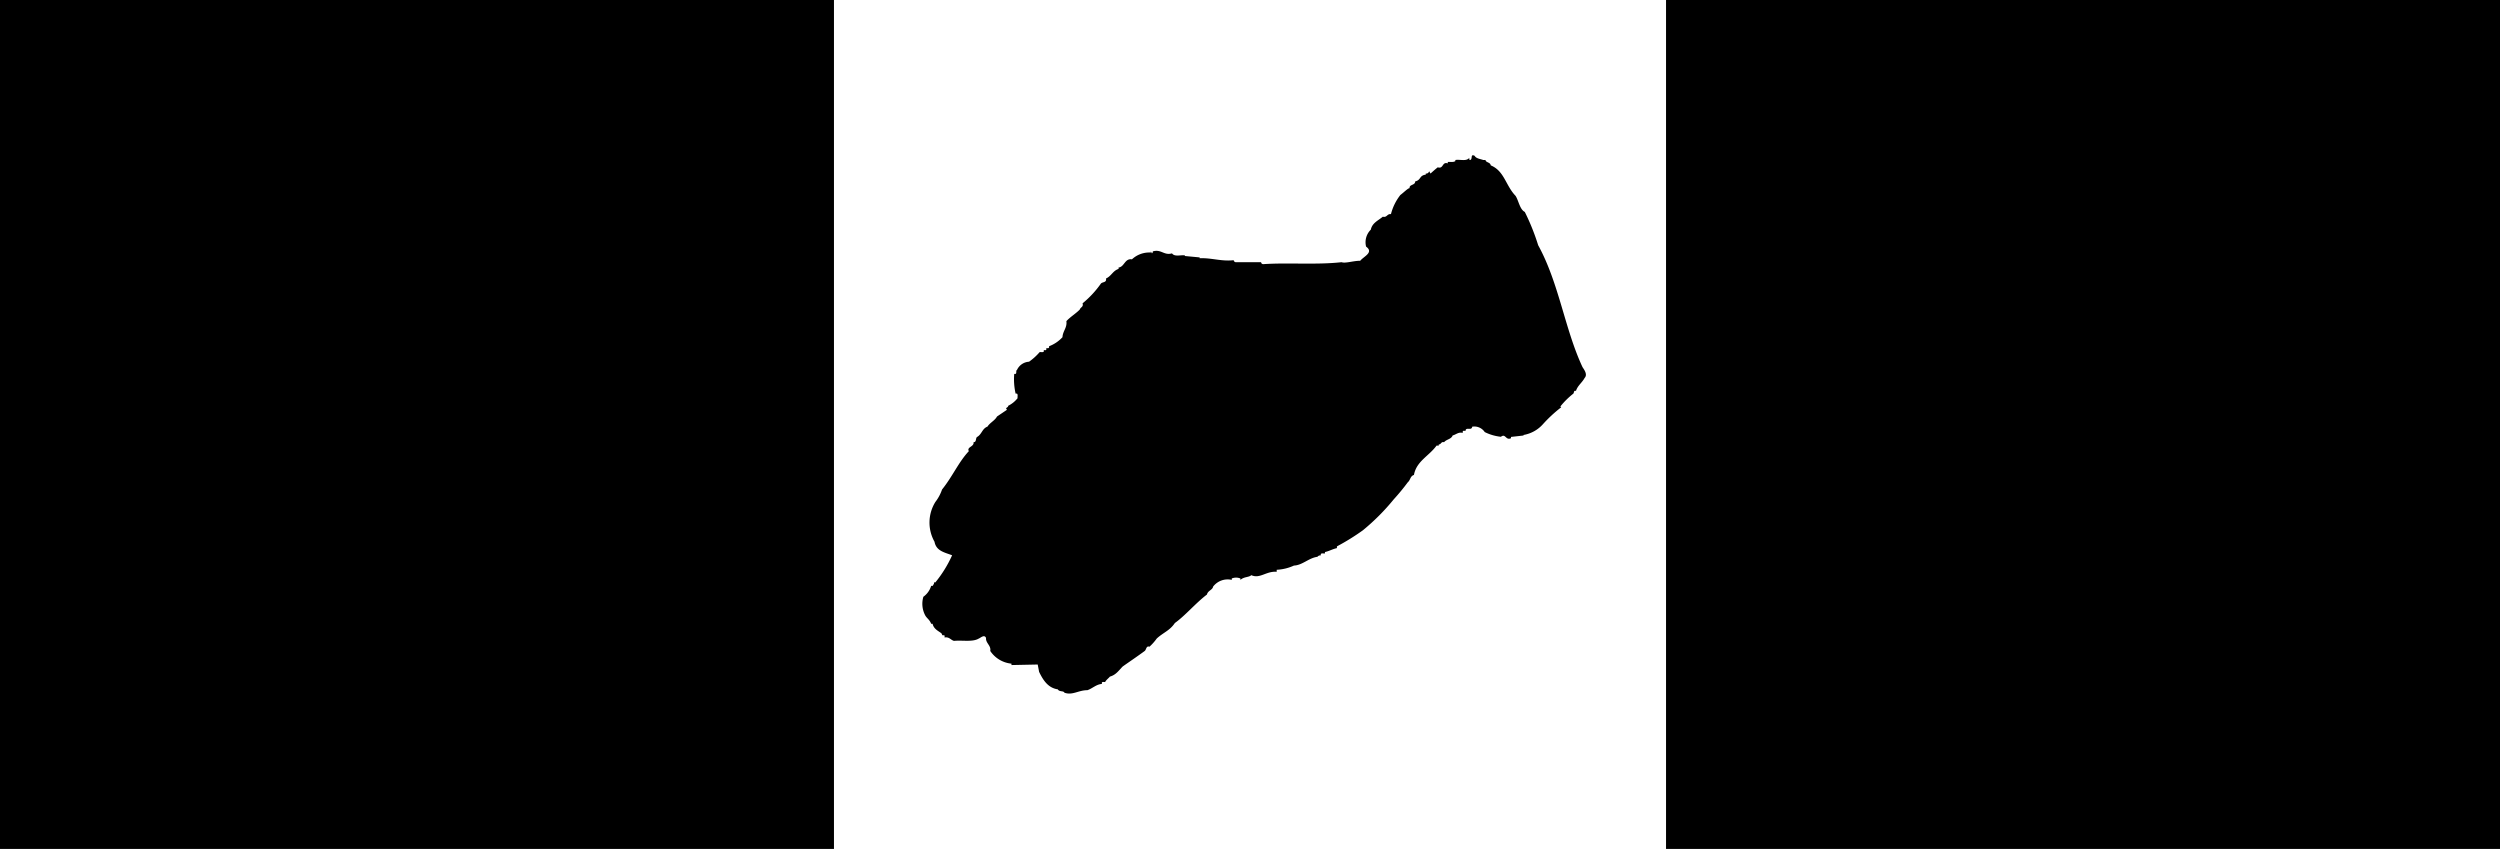 <svg xmlns="http://www.w3.org/2000/svg" viewBox="0 0 106.014 36">
  <path class="a" d="M0 0h35.365v36H0zM70.649 0h35.365v36H70.649z"/>
  <path class="a" d="M29.181 15.735c-.11-.346-.269-.616-.354-.949-.3-.334-.342-.864-.622-1.21.036-.308-.28-.383-.255-.678h-.062c-.292-.494-.463-1.024-.755-1.518a7.409 7.409 0 00-.646-.95c-.354-.641-.805-1.295-1.208-1.948a6.106 6.106 0 00-.671-.913c.025-.21-.157-.2-.17-.4-.219-.419-.719-.3-1.17-.32-.085.073-.183.222-.329.209-.391.68-1.036 1.136-1.4 1.863-.11.2-.28.505-.5.592.011.21-.134.346-.257.507a.93.93 0 00.11.765c.159.122.268.333.391.419-.11.013-.025.21-.183.148-.073.073-.183.2-.257.259.037.173-.206.135-.146.3-.061.321-.452.148-.586.148-.231.111-.365-.184-.622-.086-.048-.184-.354.013-.4-.173-.1-.036-.342.075-.391-.086-.316.062-.524-.135-.842-.062-.11-.2-.475.013-.56-.184v.037c-.038-.075-.268.025-.317-.086-.488.036-.842-.21-1.233-.124v-.062h-.853l-.049-.086a4.829 4.829 0 01-1.146-.062c-.049.111-.146-.086-.146.062-.073-.025-.2.049-.232-.062-.123.111-.524.037-.647.062a3.7 3.7 0 00-1.378.024v.062a1.936 1.936 0 00-1.2.95c-.061.025-.11.037-.085.124a3.347 3.347 0 00-.329.74c-.134.209.036.592-.147.765.037.3-.061.53-.023.827-.134.481-.208.962-.378 1.418-.257.013-.257.272-.5.3-.036.246-.354.21-.439.419-.159-.037-.17.186-.329.173a2.154 2.154 0 01-.4.419c-.049.037-.061.2-.183.173-.085.186-.206.395-.318.593h.025c.1.344.183.716.269 1.011a3.43 3.43 0 00.317 1.456c.085.013.256.075.269.173h.085c.036.013.036.062.036.086.049.013.11-.024.147.037a4.2 4.2 0 00-.061 1.826 3.706 3.706 0 00.524.778c.049.061.208-.026.17.111.147.06.318.06.414.184.221-.073.331.124.562.062.17.16.5.049.756.086a2.811 2.811 0 00.414 1.629c.074.2.342.346.4.53a.112.112 0 01.147.086c.3-.011.341.248.645.235a2 2 0 001.049-.259c.183.37.208.642.354 1 .135.02.143.16.205.253a.762.762 0 00.331.285 1.689 1.689 0 001.013.029 6.021 6.021 0 001.131-.219c.8-.232 1.671.12 2.38-.314a3.548 3.548 0 00.556-.425 3.743 3.743 0 00.57-.579 4.826 4.826 0 01.557-.742c.177-.168.346-.349.524-.516s.423-.284.616-.442.3-.372.544-.441c.085-.024.024-.173.146-.148.183-.235.465-.357.684-.592.121-.246.414-.321.548-.592.195-.037.244-.3.415-.346.024-.124.208-.124.208-.248a3.47 3.47 0 001.2-1.714c.024-.148.208-.173.208-.321-.1-.284-.049-.58-.123-.8.025-.173.244-.037.293-.124.3.049.3-.308.561-.32.048-.026.11.036.085.086h.085c.049 0 .121-.013.121.061h.208c0 .21.329.1.463.086v-.062a3.534 3.534 0 001.7-.887c.2-.086.365-.359.56-.346.058-.213.259-.289.4-.421a.493.493 0 00.1-.122 5.705 5.705 0 00-.594-1.509z"/>
  <path class="b" d="M18.6 19.387l.007-.011a.232.232 0 01.186.011z"/>
  <path class="c" d="M9.68 20.24c.39.011.121-.346.121-.507a8.638 8.638 0 00-.622-1.948c-.1-.21-.17-.481-.341-.593-.354.321-.707.556-1.061.889-.147.507.134.913.182 1.382.049.173 0 .432.147.505.036.025.024.062.024.086h.085a.119.119 0 01.146.062c.013.024.219.21.354.062a3.527 3.527 0 00.965.062zm14.427.259l-.011.017c-.005.033-.002.036.011-.017zm1.354-3.368a5.485 5.485 0 00-.354-.716c-.378-.445-.634-1.112-1.049-1.506-.28-.481-.512-.8-.792-1.245a7.969 7.969 0 01-.94-1.159c-.269-.161-.414-.494-.67-.618-.013.111-.123.086-.208.086-.11.161-.329.21-.317.42a9.081 9.081 0 011.28 1.653c.4.789.976 1.665 1.293 2.491.123.567.548.79.756 1.3.342.135.257.8.732.592a1.737 1.737 0 00.622-.616 2.361 2.361 0 00-.351-.682zM24.4 19.376c-.11-.135-.013-.37-.085-.53a2.737 2.737 0 00-.44-.766c-.17.037-.146-.2-.231-.246-.073-.075-.1-.2-.208-.235a13.3 13.3 0 01-1.11-2.01 6.744 6.744 0 00-.609-1.1 4.931 4.931 0 00-.83-1.209c-.293-.086-.293-.432-.671-.382-.048-.013-.146.024-.146-.062l-.378-.062v-.024l-.378-.062v-.037c-.061 0-.244.026-.268-.111a2.462 2.462 0 01-.817-.122c-.11-.025-.293.073-.317-.086-.414.1-.67-.173-1.061-.124v-.049c-.207-.024-.475.049-.609-.062-.5.062-.72-.111-1.208-.086v-.062h-1.17c-.316-.284-.573.161-.963-.037v-.025l-.354-.062v-.061c-.2.036-.512-.075-.611.1-.042.026-.078-.024-.088-.042-.074.1-.195.05-.293.062v.062c-.293-.049-.341.284-.622.259a1.193 1.193 0 01-.439.419 3.968 3.968 0 00-.11.765c-.11.569-.257 1-.329 1.58a8.867 8.867 0 01-.257.975c-.024.395-.39.864-.085 1.27.024.2.17.346.17.593a9.343 9.343 0 01.475 1.578 5.259 5.259 0 00.234.729c.28.308.5.16.963.186v-.062c.123 0 .1-.137.232-.086-.085-.161.146-.173.146-.334a3.872 3.872 0 00-.269-2.22c-.049-.271-.255-.383-.146-.7a1.393 1.393 0 01.439-.248c.219.062.219-.16.439-.111a7.863 7.863 0 011.025-.678c-.011-.16.159-.222.269-.246l.378.778c.085.16.206.284.293.444s.28.259.414.381a3.141 3.141 0 001.573 1.037c.011.137.244-.036.208.148.085.013.195-.024.267.024v.062c.11 0 .257-.013.293.086 0-.024-.011-.062.025-.086a.092.092 0 01.037.086c.085.013.182-.024.255.037v.024c.524-.062 1.207.148 1.549-.173.28.049.5-.186.792-.062v.024h.085v.037c.183-.037.244.135.293.235.11.222-.072.284-.049.505-.089.042-.128.124-.187.184a.239.239 0 01-.2.075c-.1.173-.4.062-.609.1a.105.105 0 01-.087-.1.336.336 0 01-.228-.075h-.194c-.091.144-.326.051-.492.075-.013.135-.147.086-.232.1-.219-.16-.5-.074-.792-.061-.052-.117-.211-.062-.286-.112a.086.086 0 01-.032-.036l-.354-.062v-.062c-.1-.013-.206.024-.293-.025-.085-.124-.269-.111-.378-.235-.267-.025-.329-.37-.585-.3-.085.1-.073.246-.123.382-.167.127-.164.229-.1.333s.166.2.226.321c.049.062.012.21.121.2a2.062 2.062 0 01-.036.864h.208c.048.2.329-.012.378.173.036 0 .1.025.121-.024.073.086.268-.013.257.148a.916.916 0 01.535.321.5.5 0 01.293.395c.123.333-.11.592-.121.913a3.29 3.29 0 01.882.505l.081.062c.036.135.146.16.232.235a1.571 1.571 0 01.292 1.591l-.11.062c-.061.246-.341.382-.524.443-.1.186-.28-.1-.293.037-.024-.025-.049-.037-.036-.062a.22.22 0 01-.255-.124c-.147-.3.231-.468.341-.7a1.162 1.162 0 00-.11-.84 2.33 2.33 0 00-.792-.592.182.182 0 00-.166-.111c-.125-.011-.271.037-.335-.124.037-.111.037-.259.123-.32.183-.383-.073-.691-.232-.95a.831.831 0 01-.475-.173l-.611.024c-.159.025-.329-.148-.378 0-.024-.024-.072-.049-.061-.086l-.061.062-.123-.124a.562.562 0 01.062-.567.718.718 0 00-.172-.616 2.642 2.642 0 01-.378-.359h-.182c-.281-.16-.66-.062-.989-.086-.024.086 0 .235-.1.272-.074.073.061.209-.11.2v.122c-.2.1-.1.432-.416.383-.219.333-.694.124-1.048.186-.331-.013-.354-.42-.733-.272v.062c-.048.049-.121.013-.182.024v.062c-.195 0-.268.21-.463.124-.219.173-.7-.111-.756.346a1.3 1.3 0 00.341 1.369c.159-.05.172.073.293.111a1 1 0 01.391.209c.11.037.3-.073.341.086h.183a.163.163 0 00.04.037c.117.078.261-.043.338.111.915.037.073 1.135.5 1.6.049.173.2.259.257.383.109-.037.072.085.121.122.147.037.195.148.318.235.1.013.219-.024.293.025v.037c.049-.086.1.024.121.024.025-.16.257-.062.378-.086-.036-.111.11-.062.123-.124a1.545 1.545 0 01.316-.148c.1-.258.5-.184.586-.406.219-.062.293-.259.524-.272v-.062c.025-.049.087-.012.123-.024v-.062c.011-.036.061-.025.085-.025v-.062c.036-.049.1-.025.146-.025.037-.16.219-.049.268-.246.257-.024.306-.272.525-.345.061-.111.146-.186.292-.1.293.037.183.432.208.629-.134.173-.2.432-.439.408v.062c-.024.062-.085.024-.123.037v.049c-.195.062-.316.259-.548.272-.244.271-.609.308-.828.567-.135.344.121.554.121.851a.166.166 0 01.061.148c.183.813.817.073 1.342.233.378-.012.584-.209 1-.147v-.05c.268.024.475-.173.694-.184a1.069 1.069 0 00.915-.086 1.136 1.136 0 00.4-.359c.231-.049.293-.233.439-.357a1.1 1.1 0 01.244-.235v-.062c.012-.036.049-.025.085-.025.049-.209.244-.3.378-.468.227-.491.742-.772 1.136-1.1a5.741 5.741 0 00.791-.74 4.728 4.728 0 00.416-.3.458.458 0 01.292-.271 2.888 2.888 0 01.416-.445 2.035 2.035 0 00.378-.468 4.414 4.414 0 00.976-1.2 2.49 2.49 0 01.157-.635c.1-.135.208-.333.1-.468l.013-.026c.012-.006.022-.015.038-.006zm-11.817-1.542c-.085.395.269.641.146 1.012-.024.1.013.246.172.233s.4-.122.622 0c.1-.135.4.037.488-.147a.813.813 0 00.206-.914c-.121-.222-.329-.233-.4-.505-.244-.16-.475-.062-.768-.086v.062c-.244-.049-.293.21-.549.111.009.085-.052.22.083.233z"/>
  <path class="a" d="M21.095 19.88c.244-.037.244.148.354.272-.085.2-.159.616-.439.641l-.5.037c0-.135-.17-.049-.206-.124-.2-.122-.476-.308-.317-.654a1.372 1.372 0 011.049-.259zM67.108 15.569c-.756-1.616-.993-3.554-1.881-5.17a9.446 9.446 0 00-.567-1.412c-.214-.107-.26-.478-.391-.681-.426-.443-.473-1.054-1.052-1.293-.025-.144-.2-.108-.225-.228h-.094c-.131-.048-.3-.059-.368-.18-.2-.095-.058.169-.2.18-.036-.023-.023-.059-.023-.095-.118.167-.4.059-.592.095v.047c-.1.06-.214.025-.321.036v.06c-.248-.083-.176.251-.424.167-.107.083-.2.168-.309.264l-.059-.1a.123.123 0 01-.142.1v.047c-.284.036-.189.228-.45.288.013.167-.26.119-.235.286-.059-.011-.26.192-.391.288a2.172 2.172 0 00-.4.813c-.166-.024-.166.156-.344.108-.2.167-.45.262-.51.55a.75.75 0 00-.2.719c.343.25-.107.417-.248.6-.3 0-.628.12-.792.061-1.077.119-2.272.011-3.324.083-.048 0-.1-.048-.083-.083h-1.086a.1.1 0 01-.082-.085c-.521.06-.947-.107-1.443-.083v-.036l-.628-.059v-.028c-.176-.023-.437.072-.544-.084-.342.1-.46-.191-.815-.083a.089.089 0 01-.036.083l-.048-.083v.048a1.072 1.072 0 00-.8.288c-.307-.049-.319.323-.567.347v.059c-.248.083-.3.3-.533.407.035.192-.166.131-.225.228a4.223 4.223 0 01-.769.825c.047.156-.083.156-.119.264-.177.18-.39.3-.567.491.036.287-.155.419-.166.681a1.483 1.483 0 01-.567.383v.048c-.024.06-.083.024-.118.036v.06c-.024.047-.071.011-.107.024v.059c-.048.047-.118.011-.177.024a2.451 2.451 0 01-.449.406.6.6 0 00-.51.347c-.071.036.025.2-.118.169a2.733 2.733 0 00.059.837h.059c.048.049.012.133.025.192a1.157 1.157 0 01-.4.324c.011.083-.155.072-.048.167l-.426.288c-.064.128-.218.222-.323.328a.513.513 0 00-.08.1c-.224.083-.235.311-.426.43-.094.036-.023.239-.165.228.035.2-.3.2-.2.383-.437.466-.686 1.066-1.136 1.627a1.84 1.84 0 01-.283.527 1.657 1.657 0 00-.036 1.688c.071.395.437.453.746.573a5.161 5.161 0 01-.71 1.149h-.059v.06c-.036.036-.036.12-.118.083a.873.873 0 01-.332.467 1.05 1.05 0 00.084.8c.071.12.177.167.248.347h.059c.048.2.189.275.367.395.047.049.023.121.118.085.035.023.023.059.023.1.2-.036.261.108.4.144.355-.036.792.059 1.052-.1.072-.023.237-.192.307-.023-.023.215.225.323.178.55a1.222 1.222 0 00.9.539v.059l1.113-.023.059.311c.166.347.378.682.792.742.071.12.237.047.284.144.342.12.59-.108.97-.108.2-.061.378-.251.615-.264v-.059c.034-.049.094-.013.141-.025.036-.083.155-.167.2-.228.26-.072.378-.263.544-.43.307-.216.626-.431.934-.658.071-.06.059-.228.2-.18a2.168 2.168 0 00.309-.347c.271-.251.555-.336.768-.658.438-.311.887-.85 1.361-1.208.036-.168.237-.191.26-.335a.777.777 0 01.792-.286v-.06a.489.489 0 01.366 0v.06c.166-.144.355-.1.462-.2.366.168.628-.179 1.077-.143v-.085a2 2 0 00.733-.179c.355-.013.628-.324.994-.371a.158.158 0 01.142-.06v-.059c.048-.048.118-.012.177-.025v-.059c.177-.036.307-.12.509-.167 0-.036-.013-.072.023-.085a9.5 9.5 0 001.077-.67 9.209 9.209 0 001.312-1.316 9.066 9.066 0 00.592-.719c.118-.1.1-.264.261-.311.105-.586.638-.8.958-1.244h.094v-.049c.107 0 .095-.131.225-.095.107-.131.3-.12.366-.288.141-.035.248-.156.426-.107v-.061c.023-.048.071-.024.118-.024.011-.19.26.013.284-.179a.53.53 0 01.531.228 2 2 0 00.687.2c.2-.156.2.167.426.061v-.055l.533-.06v-.023a1.419 1.419 0 00.815-.449 5.863 5.863 0 01.781-.724l-.035-.036a3.363 3.363 0 01.544-.539c.047-.035.011-.155.118-.12.071-.228.248-.334.367-.55.136-.147-.019-.35-.089-.458z"/>
  <path class="c" d="M61.678 17.149c-.189-.228-.248-.526-.449-.8a2.709 2.709 0 00-.344-.651 1.169 1.169 0 01-.118-.269 5.706 5.706 0 01-.39-.7c-.189-.095-.154-.466-.4-.573-.059-.1-.094-.252-.2-.288-.013-.25-.225-.37-.307-.575-.25-.264-.4-.717-.687-.969a2.672 2.672 0 00-.567-.838c-.189.036-.3.168-.473.228-.024.191-.273-.011-.284.18l-3.1.024h-.166a7.172 7.172 0 00-1.111-.061c-.084-.072-.237.036-.309-.083h-1.052c-.048 0-.095-.049-.082-.083l-.687-.025v-.06a12.11 12.11 0 01-1.4-.083v-.036c-.153-.011-.355.049-.473-.059-.094.12-.3.023-.378.1-.082.047-.214.108-.248.168s-.1.023-.143.023a1.94 1.94 0 00-.485.383c-.023.048-.071.012-.118.025-.248.311-.46.61-.757.921-.107.167-.332.3-.4.49-.236.108-.378.371-.544.538-.071.1.036.252-.082.324-.025.25-.32.264-.426.455a5.25 5.25 0 01-.876.575c-.065.163-.3.138-.383.269a.141.141 0 00-.019.042c-.025.059-.1.023-.143.034v.061c-.023.047-.094.011-.142.024-.059.156-.273.036-.248.264-.083.431.271.609.473.861.248-.131.342.228.46.108.011.023.036.036.024.059.105.024.283-.072.319.083.153.085.107-.143.248-.083a.062.062 0 01.082.083h.059v-.059c.118.023.2-.167.225-.047.036-.025.048-.072.1-.061.011.012.035.025.023.061l.059-.12c.141 0 .166-.121.308-.121-.012-.143.154-.047.177-.167a1.317 1.317 0 00.508-.491c.233-.1.317-.409.557-.531l.012-.007.006.007h.127a.175.175 0 01.175-.1c.023-.18.284.025.319-.167.166 0 .307-.216.532-.144v-.06a2.519 2.519 0 01.51-.2c.059-.156.282-.167.46-.167v-.06c.024-.047.1-.012.143-.024.011.024.071.049.059.085.2.011.237.239.307.406.118-.036.13.06.2.108a3.217 3.217 0 01.354.33.52.52 0 01.072.137c.189-.025.3.239.45.227.071.047.082.108.118.167.212-.106.283.2.449.144.048.011.118.06.082.119h.1c.048-.011.059.048.048.083h.094a.066.066 0 01.084.085c.094.011.2-.024.283.035v.049h.084c.059 0 .142.011.118.1.094.024.26-.072.283.083l.107-.083c.071.18.4-.023.462.168-.012-.036.034-.06.047-.085.142.168.426.049.6 0a.889.889 0 01.165.455c-.13.132-.071.491-.342.491-.012.156-.237.059-.367.083 0 .036.012.072-.024.083a.177.177 0 01-.2-.083c0 .036.012.072-.023.083-.143-.156-.439-.048-.664-.083-.082-.108-.283-.036-.426-.061a1.424 1.424 0 00-.709-.25c-.118-.144-.307-.167-.391-.323-.426-.1-.567-.479-.934-.624-.084-.035 0-.214-.143-.142-.2-.288-.437-.395-.663-.671a6.734 6.734 0 01-1.075.491c-.084.18-.309.119-.427.264-.141-.011-.165.119-.307.108a2.033 2.033 0 01-.4.49c-.013.036-.048.036-.084.036-.094.252-.4.192-.508.432-.332.023-.64.347-1.054.226-.153-.012-.3.144-.449.025-.166.036-.4-.072-.485.083-.26-.215-.733-.25-.97-.514-.32.18-.485.574-.851.777a11.027 11.027 0 00-1.018 1.149 1.929 1.929 0 01-.235.514 10.859 10.859 0 00-.842 1.233c-.177.1-.154.383-.319.491.011.144-.107.167-.143.264.024.167-.048.383.059.514a.946.946 0 01.307.311c.059.072.214-.023.237.1a.545.545 0 01.51 0c.105.156.271.263.283.478a3.05 3.05 0 01-.457.88c-.23.32-.5.61-.761.9a1.469 1.469 0 00.225 1.125c.153.144.473.036.567.167l.059-.083c.155-.047.355-.1.391-.311.248-.011.26-.347.567-.264.107.083.225.036.284.167.3.06.331.4.4.635.046.359.413.539.626.8.2-.049.651.119.733-.144.036-.047.118-.011.166-.024.107-.059.107-.226.26-.226a4.874 4.874 0 01.733-.516 4.479 4.479 0 00.544-.407c-.023-.226.309-.1.309-.287.023-.047.082-.024.119-.024-.059-.215.212-.2.26-.287.011-.036.048-.036.082-.036v-.059c.166.012.2-.192.343-.192v-.1c-.011-.06.059-.047.107-.047.153-.347.472-.371.649-.694a.34.34 0 00.04-.1c.021-.066.049-.133.137-.125.084-.288.3-.48.309-.719a9.3 9.3 0 00.852-.61c.189-.011.141-.192.319-.228v-.059c.142.011.166-.2.307-.191v-.06c.166 0 .13-.215.26-.264a.429.429 0 01.45.18h.082c.284.719-.544.9-.815 1.316a1.325 1.325 0 00-.261.227c-.287.024-.442.265-.562.533-.062.14-.115.286-.172.413h-.059a5.936 5.936 0 01-.745.9 3.054 3.054 0 00-.758.658 1.331 1.331 0 00-.343.228c-.058.144-.212.06-.26.228-.3.024-.39.288-.592.43-.105-.023-.118.06-.177.1-.224.179-.449.323-.674.478-.13.072-.271.168-.284.288.083.239.272.347.391.49.082.024.189-.048.236.06a1.149 1.149 0 00.615-.06.551.551 0 01.426-.167c.1-.18.248-.2.344-.347.237.119.118-.3.367-.167v-.06a5.287 5.287 0 00.462-.264c-.107-.251.177-.083.224-.251.213-.12.237-.335.426-.491.321.048.355-.3.628-.323a2.7 2.7 0 01.449-.372c.166-.108.189-.252.367-.288.036-.215.213-.262.343-.395-.071-.3.344-.12.319-.406a1.434 1.434 0 00.376-.677 1.542 1.542 0 01.24-.472c.118.011.189-.156.26-.025a4.307 4.307 0 011.052-.095c.059-.072.143-.024.2 0a2.325 2.325 0 01.852-.168c.011-.192.319.013.367-.167.355-.024.626-.156.875-.18a.683.683 0 00.486-.2c.189.025.26-.131.4-.192.248.072.284-.239.51-.18a6.649 6.649 0 01.875-.454c-.023-.18.214-.013.225-.144.047-.144.166-.239.284-.2.189-.2.426-.288.6-.516a1.286 1.286 0 00.39-.323v-.047a1.241 1.241 0 00.284-.264c.023-.132.2-.083.177-.263a.705.705 0 00.344-.372 1.149 1.149 0 01.141-.2c.2-.131.107-.527.39-.6.036-.06-.011-.2.118-.169.072-.192.273-.3.426-.406.025-.072.048-.216.166-.168.023-.251.343-.047.343-.323l.023.036.344-.263c.189.095.153-.192.342-.083.048-.18.32-.1.4-.264-.04-.129-.231-.212-.171-.392zm1.053-1.783c-.118-.167-.225-.347-.344-.514-.023-.4-.4-.719-.592-1.03-.048-.431-.4-.622-.508-1.041h-.059c0-.227-.225-.227-.225-.431-.153-.049-.107-.288-.237-.311-.107-.155-.142-.312-.248-.491a1.325 1.325 0 01-.462-.6c-.105-.023-.13-.228-.189-.263-.023-.048-.082-.083-.059-.143-.189-.049-.094-.216-.224-.311-.143 0-.059-.216-.2-.24.048-.226-.389-.167-.426-.047-.2 0-.094.311-.2.395v.144a.838.838 0 00.166.228.1.1 0 01.035.1c.13-.036.071.155.166.142a6.057 6.057 0 01.319.539 3.972 3.972 0 01.733 1.005c.132.432.426.48.51.9.13 0 .1.167.141.25.248.061.214.372.367.491 0 .2.213.156.177.372a1.783 1.783 0 01.284.431 17.055 17.055 0 01.852 1.758c.189.216.2.516.367.743l.143-.061c.342.047.342-.144.508-.347-.251-.544-.535-1.105-.795-1.668z"/>
  <path class="a" d="M56.769 14.731a.1.1 0 00.082.1.852.852 0 01.651.575c-.082.155.178.25 0 .37.189.18.248.443.462.574.023.276.39.48.449.779.107.323.51.67.26 1.053a.575.575 0 01-.426.2c-.023-.059-.071-.108-.141-.083a4.361 4.361 0 00-.71-1.172 5.958 5.958 0 00-.508-.815 30.815 30.815 0 01-.628-.622.937.937 0 01.025-.814c.2-.012.255-.192.484-.145zM46.004 18.573c.012-.036.048-.036.084-.036.165.227.449.527.283.838-.035.011-.094-.024-.118.024v.059c-.189-.048-.3.227-.426 0-.2.036-.284.216-.366.347-.166.12-.367.168-.367.432h-.082a95.8 95.8 0 00-1.621 1.663c-.177-.049-.107.25-.284.2a3.406 3.406 0 00-.344.371c-.2.156-.271.275-.449.395.012.239-.3.251-.426.323-.012-.155-.177-.036-.225-.144a.652.652 0 01-.142-.49c.094 0 .059-.12.107-.168a1.384 1.384 0 00.59-.55c.249-.023.2-.275.426-.371s.261-.431.521-.49v-.049c.214-.035.237-.275.366-.382l.248-.252c.143-.059.189-.239.284-.323.13.059.107-.085.141-.144a3.3 3.3 0 00.344-.371 4.729 4.729 0 00.686-.861c.095-.011.143-.156.2-.228a.645.645 0 01.57.207zM48.795 20.428a.494.494 0 01-.034.624c-.118.275-.6-.072-.651.323l-.118.06c-.153.3-.5.454-.674.742-.237-.011-.214.239-.344.311a4.6 4.6 0 01-.567.467c-.155.18-.366.358-.509.514-.035.013-.094-.023-.119.024v.059c-.023 0-.071 0-.082.036v.049c-.308.131-.414.454-.686.575-.048.023-.013.083-.025.12-.071.072-.237 0-.225.143-.035 0-.071-.012-.082.024v.06a.1.1 0 00-.094.036c-.036.2-.355.107-.391.37a4.323 4.323 0 00-.792.658c-.059 0-.225-.047-.237.083h-.39c-.107-.083-.131-.262-.2-.395.036-.072.059-.251.166-.264.071-.191.319-.167.4-.37.059-.013.13.023.165-.036a.7.7 0 00.177-.228 6.3 6.3 0 00.651-.514c.214-.085.319-.36.569-.432.082-.167.366-.2.426-.431a2.008 2.008 0 00.485-.406c.3-.156.4-.467.709-.6a3.628 3.628 0 01.509-.6l.023.023c.308-.455.829-.814 1.172-1.292a.855.855 0 01.768.267zM102.225 14.515c-.045-.1.012-.258-.133-.3-.077-.461-.245-.789-.358-1.251-.2-.108-.1-.382-.179-.589a.328.328 0 00-.105-.141c-.111-.252-.222-.479-.319-.756a1.377 1.377 0 00-.212-.454c-.231-.284-.2-.776-.541-.976.011-.248-.165-.416-.24-.629-.1-.177-.245-.259-.248-.457-.15-.192-.2-.478-.412-.612-.177-.131-.078-.436-.319-.5.105-.452-.377-.3-.358-.72-.023-.026-.144-.069-.1-.153a.924.924 0 00-.4-.315c-.045.183-.365-.03-.446.151-.227-.109-.241.187-.468.065-.12.229-.48.125-.6.392-.205-.059-.194.213-.387.192-.075.294-.426.2-.557.419-.159.017-.215.176-.351.194v.085c-.2.066-.105.4-.348.392a1.515 1.515 0 00-.208.793c.006.148.216.331 0 .445-.222.063-.283.308-.424.462-.3.183-.333.626-.681.759a.727.727 0 00-.172.559 3.492 3.492 0 00-.31.419.43.43 0 01-.388.167v.061c-.113.057-.244.014-.355.021v.049a.091.091 0 01-.088.033c-.053-.163-.277-.075-.41-.105-.084.217-.193-.059-.354-.017v.049c-.015.037-.051.035-.087.033-.011-.024-.036-.039-.021-.062-.1.045-.3-.15-.357.045l-.058-.089c-.11 0-.229-.036-.271.073-.01-.037-.059-.052-.045-.088-.121-.019-.257.013-.352-.053v-.062l-.186.089-.045-.1-.125.056v-.025l-.46-.083v-.029l-.644-.066a.578.578 0 00-.473-.047 3.225 3.225 0 01-.937.192v.06c-.267-.025-.384.131-.649.056v.062c-.063.046-.159.006-.232.014v.062c-.063.046-.16.017-.246.013v.062c-.208 0-.333.07-.553.061v.062c-.088.058-.2.015-.294.023.027.186-.219-.023-.215.163-.066-.164-.089.069-.206-.01v.062c-.052.047-.135.006-.209.014a.462.462 0 01-.444.128v.061c-.027.049-.1.021-.147.019v.062c-.027.06-.1.02-.148.03v.049c-.049.01-.115.105-.173.029 0 .025.009.075-.027.085-.108-.03-.165.128-.194.226-.214.114-.3.431-.432.609.012.31-.275.421-.275.691a4.5 4.5 0 00-.388 1.02c-.129.154-.084.49-.351.465-.106.18-.439 0-.478.3a1.589 1.589 0 00-.686.325.355.355 0 00-.244.137.286.286 0 01-.3.1c-.013.282-.313.183-.476.274a.3.3 0 01-.277.173v.06c-.014.037-.05.023-.086.022v.062c-.17-.033-.264.16-.365.217-.026.048-.1.02-.147.017a4.375 4.375 0 01-.694.511c.037.249-.183.288-.335.392-.118.18-1.87 1.112-2 1.253-.182-.033-.134.266-.281.284v.049a3.8 3.8 0 00-.655.439c-.058.194-.279.222-.312.4-.211.089-.348.4-.583.479a3.034 3.034 0 00-.03 1.382c.02.091.046.186.076.287.257.248.436.589.9.574v.061c.209-.027.338.115.559.076.146-.24 2.152-.851 2.25-1.143a5.024 5.024 0 00.944-.5 5.506 5.506 0 01.771-.422 3.459 3.459 0 01.688-.387c.12-.229.378-.242.521-.445a8.454 8.454 0 011.031-.644c.048.027.009.086.019.124a1.573 1.573 0 00-.4.451c-.244-.023-.24.433-.522.458-.284.357-.646.526-.98.868l-.048.047a1.669 1.669 0 01-.5.433v.062c-.027.047-.073.009-.111.019v.062c-.026.049-.087.02-.123.019-.03.123-.166.141-.216.2-.031.109-.061.232-.217.176-.4.635-.935 1.228-1.4 1.885a1.226 1.226 0 01-.489.57c.1.153-.118.439.061.534a1.536 1.536 0 00.336.942 2.151 2.151 0 01.374.363l.146.007a.105.105 0 01.081.1.679.679 0 01.316.04v.06l.414.02c.105-.193.45.033.556-.16.166-.153.455-.052.553-.32.153.118.144-.216.322-.108v-.086a3.1 3.1 0 00.758-.557c.078-.108.214-.138.279-.222.073-.01.1-.144.2-.089.021-.184.231-.249.406-.327v-.062c.016-.062.073-.022.111-.032.2-.275.492-.36.677-.648.221-.014.163-.363.429-.3.114.166.063.472.228.628a1.089 1.089 0 00.537.556c.062.238.339.04.339.313l.193.046c.068.386.566.163.782.246l.065-.1c.205.059.313-.171.567-.122.156.341.349.906.8.963.03.138.219.023.224.184.108.042.307-.061.325.1.209-.014.521.1.614-.058.192.084.179-.177.358-.094 0-.161.169-.2.281-.259.136-.3.505-.384.726-.682.063-.035.009-.184.128-.143.046-.194.252-.186.312-.393.313-.194.391-.278.8-.171v.024c.1.029.385.117.466-.029.036.014.021.05.02.088.045-.2.3.027.338-.17.229.049.254-.21.45-.238.234-.039.3-.245.479-.335v-.062c.026-.047.085-.009.123-.019.434-.436 1-.979 1.443-1.416a2.206 2.206 0 01.514-.543 1.416 1.416 0 00.143-.24.568.568 0 01.323-.331 1.459 1.459 0 01.375-.49c.468-.608.9-1.168 1.4-1.823.036-.258.307-.32.375-.49a3.9 3.9 0 00.98-.868c.36-.118.5-.593.826-.7.032-.145.218-.223.273-.344.176-.016.258-.163.356-.281a.408.408 0 01.188-.14c.023.026.071.053.056.089.183-.016.434.1.528-.062.08.14.051-.046.146.007.036 0 .032.1.036.026.116-.118.331-.046.411-.19.2.121.19-.176.394-.068v-.062c.026-.049.1-.007.147-.017.087-.292.55-.308.615-.651 0-.161.238-.125.162-.327a2 2 0 00.046-1.908z"/>
  <path class="c" d="M78.398 22.271c-.053-.138.211-.052.157-.2.244 0 .316-.245.537-.272a1.043 1.043 0 00.453-.3c.023.015.048.027.033.063.019-.135.238-.15.269-.259.349.091.284-.357.6-.33.059-.207.327-.219.408-.364.013-.036.049-.022.085-.02.043-.121.14-.117.182-.239.348-.12.417-.56.82-.579.025.026.071.053.058.089.015-.049-.019-.112.032-.147.286.137.209-.324.508-.186v-.05c.039-.059.1-.02.147-.029.124-.056.084-.219.078-.356a7.126 7.126 0 01-.473-1.948l-.065.095a.77.77 0 00-.473.213c-.432.091-.631.428-1.051.544-.16.314-.566.344-.758.557-.6.133-.7.609-1.155.946-.318.294-2.361 1.459-2.693 1.777-.075.045-.058.194-.215.163-.143.179-.51.458-.595.713a1.329 1.329 0 00.279 1.125c.185-.016.424.069.551-.036s.3.088.335-.133c.156.044 1.775-.919 1.946-.837zm6.512-.079a1.707 1.707 0 01-1.049-.025v-.024l-.182-.009a.1.1 0 01-.081-.091.572.572 0 01-.365-.312c-.1-.141.01-.47-.211-.455-.572.468-1.081.95-1.628 1.431h-.085c-.033.2-.332.318-.462.485-.221.039-.207.236-.452.275v.062a2.367 2.367 0 00-.949 1.017c-.306.271-.445.635-.751.916-.208.3-.593.429-.649.86a1.173 1.173 0 00.212.455c.035.013.022.05.02.086.157.032.219.258.43.193.163.182.485.085.726.132v-.06c.218.035.323-.134.485-.187.017-.124.225-.114.267-.223.074-.292.423-.19.5-.458.319-.023.424-.462.781-.52.063-.059.011-.246.154-.177.2-.14.3-.395.547-.469a6.3 6.3 0 01.587-.564c.09-.1.179-.19.281-.284.015-.06.073-.022.111-.032.075-.318.458-.4.533-.717.232-.013.244-.272.453-.3.241-.363.512-.684.772-1.005zM98.471 16.6a4.216 4.216 0 00-.928-1.056c-.189-.4-.584-.559-.8-.89a4.082 4.082 0 00-.426-.317c-.073-.262-.42-.167-.418-.464-.566-.435-1.107-.9-1.673-1.326l-.27.284c-.26.075-.606.194-.866.256a8.635 8.635 0 01-1.735.03c-.038.01-.084-.04-.083-.091l-.522-.049v-.062c-.369.082-.576-.2-.932-.167v-.025c-.227-.121-.553.073-.788-.122-.188.1-.487-.023-.639.118-.277-.1-.374.167-.687.055-.105.167-.319.022-.385.154-.216-.072-.371.12-.551.036-.033.2-.279-.024-.3.171a5.059 5.059 0 00-1.015.3c-.215-.109-.2.187-.419.078.013.236-.27.013-.325.158-.284.6-.53 1.161-.814 1.766a9.975 9.975 0 01-.772 1.421 6.476 6.476 0 00.469 2.566l.009.068a4.222 4.222 0 01.2 1.7c.072.04.138.167.237.158.037-.01.1.017.082.066.026-.023.052-.072.088-.058.011.013.036.039.022.062l.125-.055c.006.124.143.081.227.1.127-.105.4-.081.37-.341.348-.107.319-.553.418-.87h.036a4.973 4.973 0 00.032-.672 4.35 4.35 0 00-.286-1.5h-.038c-.086-.226-.042-.409-.117-.624.078-.107.109-.278.257-.284l.046.063c.133-.5.125.192.413.045-.114.34.3.323.264.629.131.056.15-.091.179-.164.215.1.215-.176.417-.066.048-.233.394-.069.57-.184 0-.086.1-.094.175-.078.16.242.413.315.5.554l.064-.059c.214.145.349.374.655.364.111.252.423.094.547.321.131.081.453-.04.542.137l.768.036a1.531 1.531 0 00.769-.285l.082.091c.032-.16.259-.05.394-.069v-.06a.5.5 0 01.378.017v.062h.085a.871.871 0 01-.006.655.934.934 0 01-.541.357c-.118.193-.434.166-.658.229-.153-.118-.426-.032-.6-.115 0-.073-.143-.081-.2-.157a1.46 1.46 0 01-.843.022v-.06c-.157-.033-.406.055-.472-.109-.084-.016-.2.016-.254-.036v-.062a.438.438 0 01-.384-.166h-.085c-.049.01-.146-.019-.105-.091-.073 0-.17-.022-.179-.108a.749.749 0 01-.39-.278c-.274.135-.134-.278-.382-.166a.649.649 0 01-.41.154c-.042.1-.137.043-.21.052v.062c-.063.046-.159 0-.232.013a6.344 6.344 0 01.066.9 6.237 6.237 0 01-.152 1.506 4.937 4.937 0 011.586-.791c.068-.132.254.049.276-.135.217.059.43-.066.584.027.157.032.417-.055.459.108a1.8 1.8 0 01.383.166c.069.1.188.181.244.284h.061c.037.261.25.419.114.708l.817.039c.023.037.071.053.056.1h.085c.061-.009.159.007.118.092.214.134.484.1.595.324a1.163 1.163 0 01.391 1.056c-.127.13-.126.364-.256.52a.552.552 0 01-.615.1 1.449 1.449 0 00-.016-.989c-.27.024-.157-.3-.466-.219-.014-.2-.293 0-.307-.2l-.065.083a2.277 2.277 0 00-1.056.135c-.056-.114-.12-.3-.043-.385-.029-.187.118-.451-.1-.549-.118-.079-.222-.232-.365-.312l-.547-.026a.372.372 0 01-.3.085v.049c-.237.1-.517.112-.661.328a1.753 1.753 0 00-.843.528l-.035-.039a7.383 7.383 0 00-1.308 1.1c-.063.059-.069.194-.179.164v.062a.1.1 0 01-.1.032c-.128.118-.186.325-.36.392-.115.389-.372.909-.1 1.367.085 0 .092.1.078.176h.1c.036.014.021.063.02.088.023.037.007.124.082.091.048 0 .071.052.056.1h.085c.049-.01.071.04.056.089l.146.006c.091.166.351.079.521.111.084.042.14-.117.189-.138.064-.047.147-.019.232-.014v-.062c.027-.061.075-.021.111-.032.081-.168.322-.1.4-.278l.022.039c.426-.475.719-1.017 1.114-1.405.114-.094.152-.376.312-.393v-.062c.222-.063.522-.235.733-.027.052.472-.469.645-.595 1.009-.045.158-.229.2-.248.347-.336.132-.366.538-.535.778h-.062c.016.2-.16.3-.25.4a1.372 1.372 0 00.347.671c0 .16.3.026.2.243.079-.144.279.05.3-.047.007.111.118.092.2.108.068-.145.26-.086.349-.168a.59.59 0 01.365-.243c-.01-.049.043-.145.128-.117-.014-.248.292-.258.374-.452.248-.088.217-.459.512-.52l.225-.372c.18-.215.274-.408.442-.6.1.055.205.059.224.183.192.072.252.346.449.318a2.723 2.723 0 00.59-.083v-.062c.027-.06.087-.02.124-.032a.654.654 0 01.429-.325c.1-.206.283-.308.424-.462.248-.075.276-.419.583-.478.074-.281.38-.291.491-.57s.434-.412.531-.68c.177-.14.212-.36.436-.461a5.3 5.3 0 01.43-.6 2.043 2.043 0 01.44-.547c.161-.245.346-.524.511-.8.078-.128.15-.256.215-.379.421-.141.7-.573 1.041-.866.2.083.046-.22.24-.174v-.062c.195 0 .136-.289.368-.3a.536.536 0 01.331-.305 5.079 5.079 0 01.439-.523c.222-.04.281-.259.423-.426-.207-.06-.207-.332-.374-.426zm1.218-1.018a19.442 19.442 0 00-.922-1.722c-.169-.033-.123-.24-.215-.344a1.5 1.5 0 01-.359-.423c-.4-.526-.752-.924-1.167-1.45-.254-.049-.254-.321-.4-.439-.027-.174-.225-.134-.241-.333-.144-.03-.232-.233-.316-.287l-.079-.151c-.176-.4-.355.033-.589.1-.147.264-.383.327-.55.53-.149.03-.208.262-.307.318.02.088-.043.134-.071.207.1.166.39.278.505.431.373.13.574.534.824.694l.024-.024c.055.127.251.111.28.272a1.247 1.247 0 00.544.409c-.036.233.26.184.277.345a3.193 3.193 0 01.664.687c.287.137.393.5.678.648.006.161.261.161.253.37.372.376.6.708.88 1.043.188-.128.232-.287.436-.474-.04-.118-.047-.315-.154-.407z"/>
</svg>
